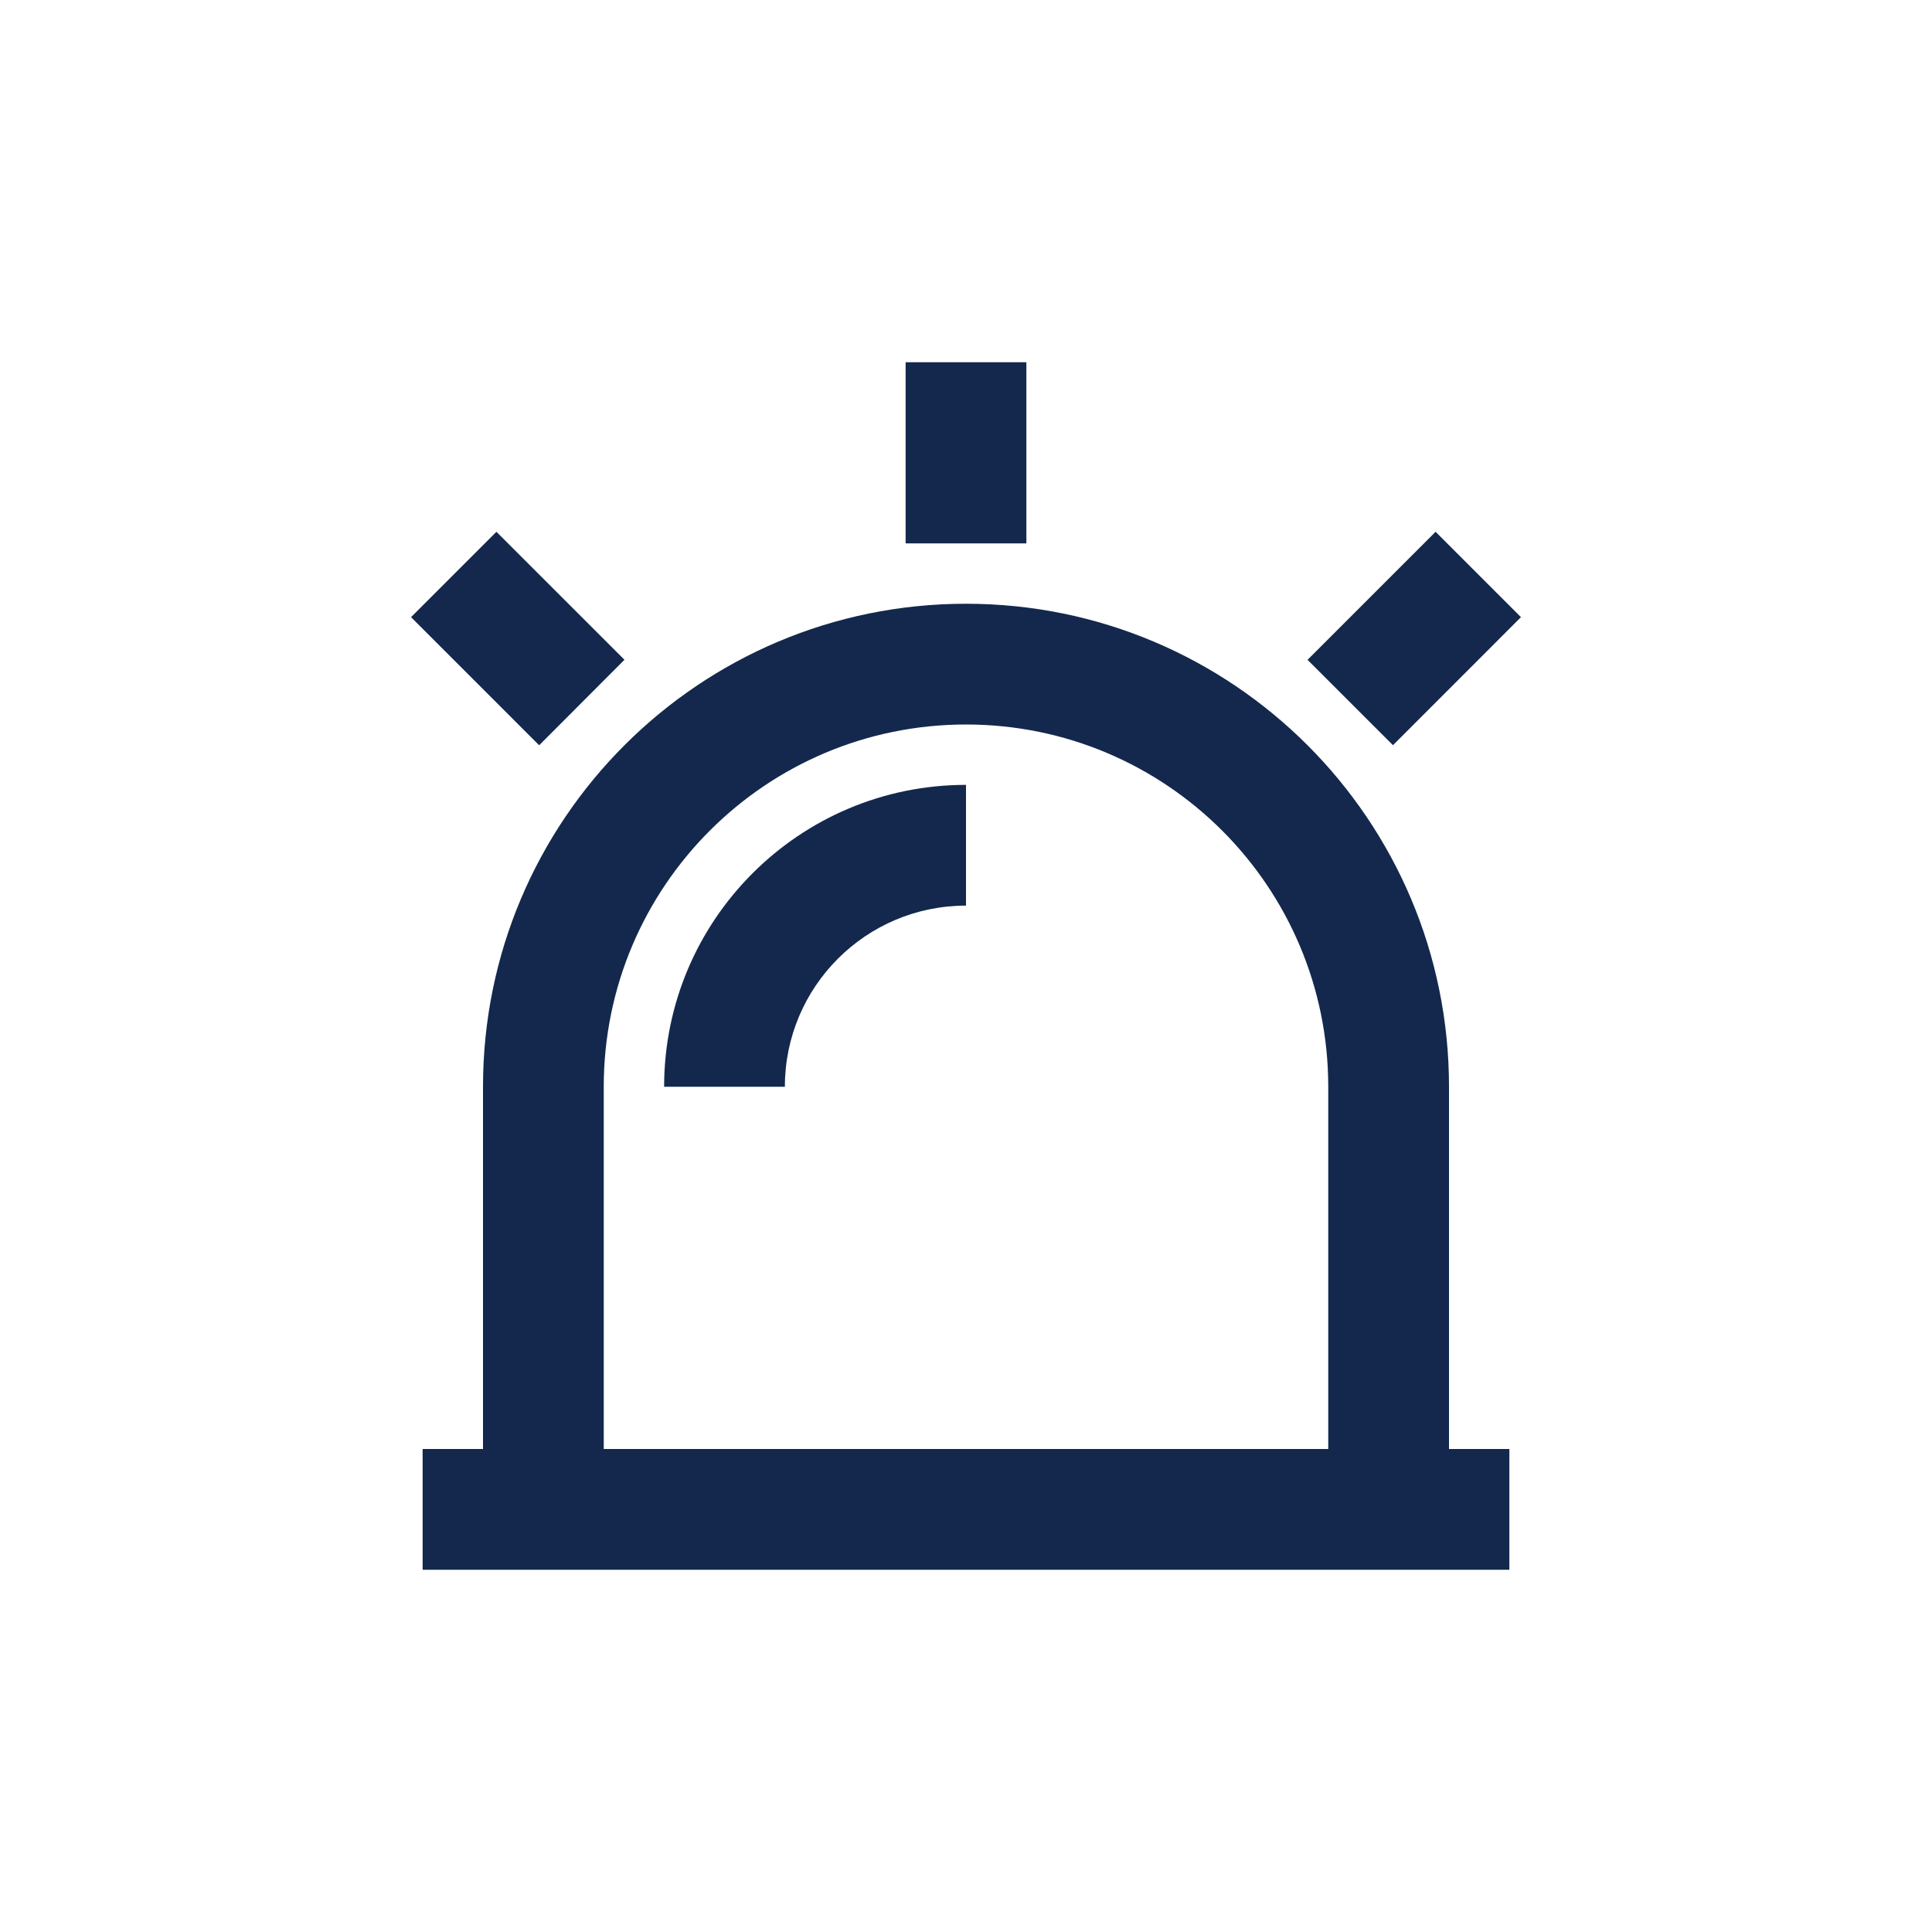 <?xml version="1.0" encoding="UTF-8"?>
<svg width="32px" height="32px" viewBox="0 0 32 32" version="1.1" xmlns="http://www.w3.org/2000/svg" xmlns:xlink="http://www.w3.org/1999/xlink">
    <title>Icn / Health &amp; Safety / Carbon Monoxide Alarm</title>
    <g id="Icn-/-Health-&amp;-Safety-/-Carbon-Monoxide-Alarm" stroke="none" stroke-width="1" fill="none" fill-rule="evenodd">
        <g id="alarm-warning-line" transform="translate(6, 6)" fill="#13284C">
            <path d="M2,18 L2,12 C2,7.582 5.582,4 10,4 C14.418,4 18,7.582 18,12 L18,18 L19,18 L19,20 L1,20 L1,18 L2,18 Z M4,18 L16,18 L16,12 C16,8.686 13.314,6 10,6 C6.686,6 4,8.686 4,12 L4,18 Z M9,0 L11,0 L11,3 L9,3 L9,0 Z M17.778,2.808 L19.192,4.222 L17.072,6.343 L15.657,4.929 L17.778,2.808 Z M0.808,4.222 L2.222,2.808 L4.343,4.928 L2.93,6.344 L0.808,4.222 Z M5,12 C5,9.239 7.239,7 10,7 L10,9 C8.343,9 7,10.343 7,12 L5,12 Z" id="Shape"></path>
        </g>
    </g>
</svg>